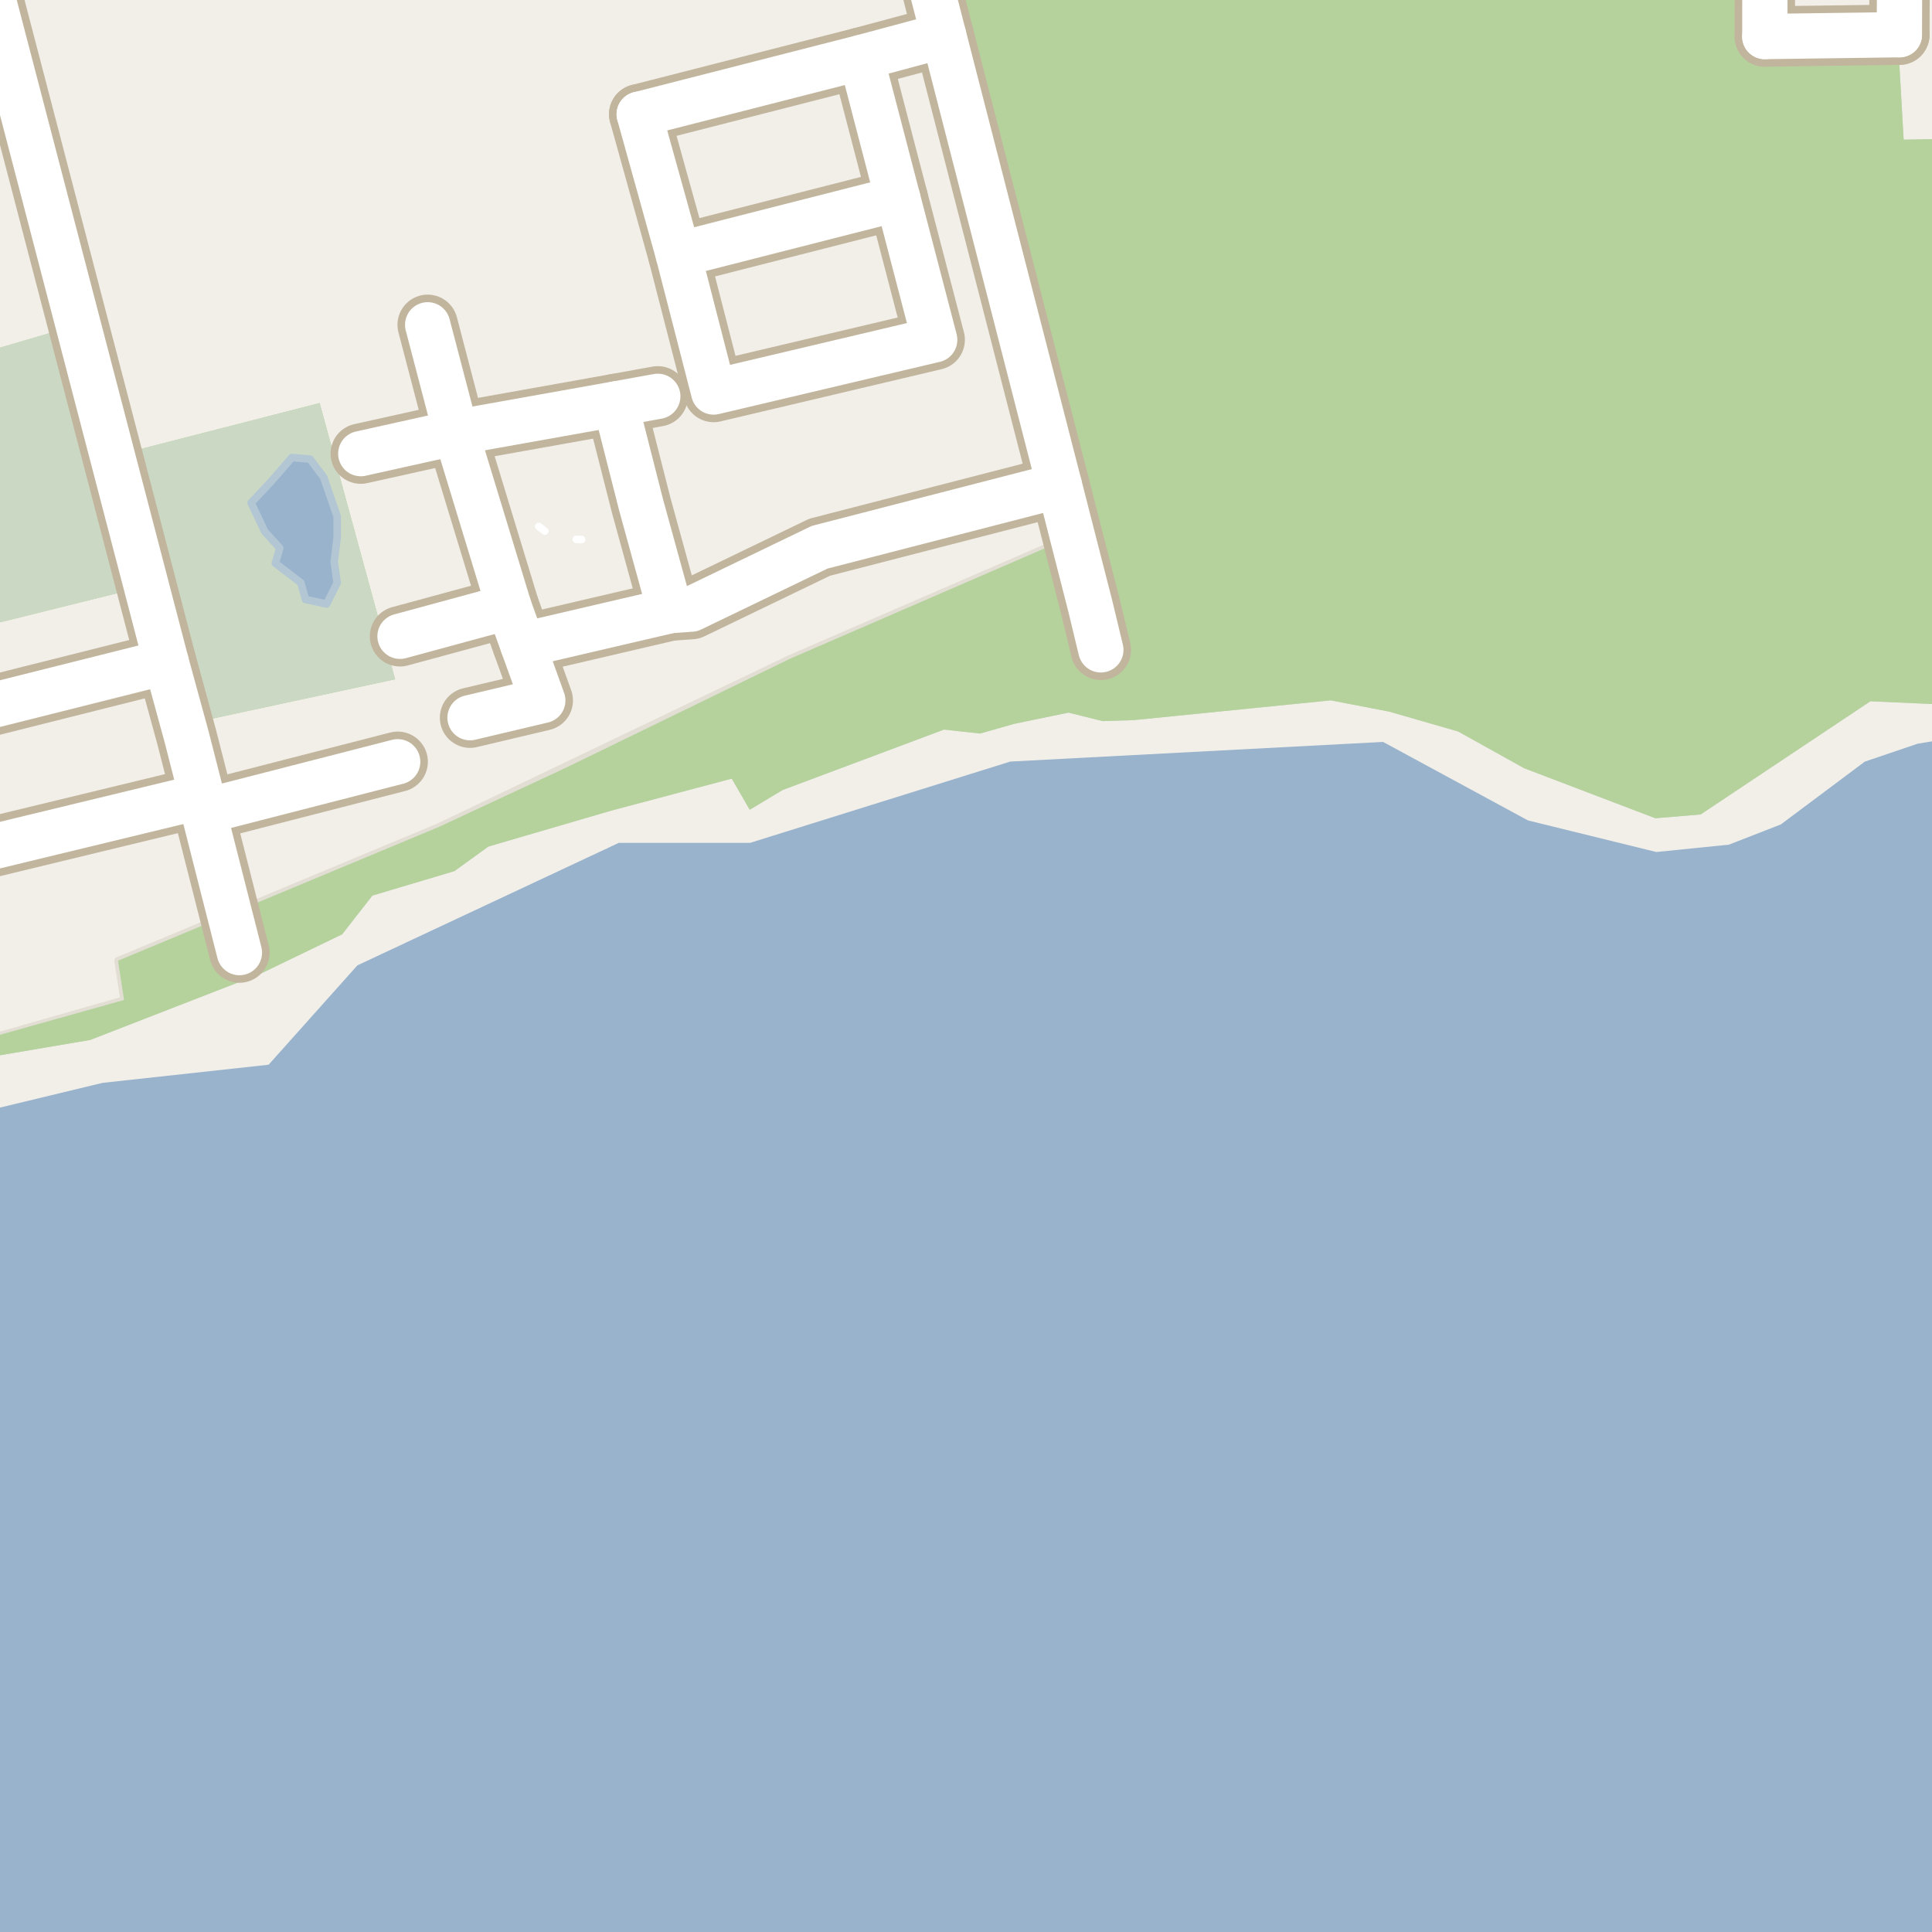 <?xml version="1.0" encoding="UTF-8"?>
<svg xmlns="http://www.w3.org/2000/svg" xmlns:xlink="http://www.w3.org/1999/xlink" width="256pt" height="256pt" viewBox="0 0 256 256" version="1.1">
<g id="surface2">
<rect x="0" y="0" width="256" height="256" style="fill:rgb(60%,70.196%,80%);fill-opacity:1;stroke:none;"/>
<path style=" stroke:none;fill-rule:evenodd;fill:rgb(94.902%,93.725%,91.373%);fill-opacity:1;" d="M 259 -4 L 259 97.742 L 254.09 98.547 L 247.09 100.922 L 235.969 109.242 L 229.086 111.922 L 219.473 112.895 L 202.465 108.711 L 183.266 98.309 L 133.867 100.91 L 99.391 111.684 L 81.988 111.684 L 47.359 127.914 L 35.59 141.082 L 13.59 143.484 L -4 147.723 L -4 259 L -4 -4 Z M 259 -4 "/>
<path style=" stroke:none;fill-rule:evenodd;fill:rgb(94.902%,93.725%,91.373%);fill-opacity:1;" d="M -4 -4 L -4 138.359 L 16.445 132.508 L 15.645 127.305 L 58.176 109.57 L 104.645 87.309 L 139.246 72.309 L 120.359 -4 Z M -4 -4 "/>
<path style="fill:none;stroke-width:1;stroke-linecap:round;stroke-linejoin:round;stroke:rgb(89.02%,87.059%,83.137%);stroke-opacity:1;stroke-miterlimit:10;" d="M -4 -4 L -4 138.359 L 16.445 132.508 L 15.645 127.305 L 58.176 109.57 L 104.645 87.309 L 139.246 72.309 L 120.359 -4 L -4 -4 "/>
<path style=" stroke:none;fill-rule:evenodd;fill:rgb(79.608%,84.706%,76.471%);fill-opacity:1;" d="M -4 260 L -4 140.891 L -1.285 140.047 L 11.961 137.797 L 34.461 129.051 L 45.336 123.801 L 49.34 118.672 L 60.215 115.426 L 64.715 112.172 L 80.965 107.422 L 96.961 103.172 L 99.34 107.297 L 103.715 104.676 L 125.086 96.672 L 129.863 97.199 L 134.34 95.922 L 141.586 94.426 L 146.102 95.551 L 150.215 95.422 L 176.336 92.801 L 184.086 94.297 L 193.211 96.926 L 201.965 101.797 L 219.34 108.422 L 225.34 107.922 L 247.84 92.922 L 256.324 93.301 L 260 91.434 L 260 18.363 L 252.246 18.508 L 251.445 4.508 L 233.246 4.91 L 231.844 -0.492 L 219.824 -3.957 L 219.824 -4 L 125.594 -4 L 145.246 71.309 L 139.246 72.309 L 104.645 87.309 L 75.047 101.707 L 58.176 109.57 L 15.645 127.305 L 16.445 132.508 L -4 138.242 L -4 -4 Z M -4 260 "/>
<path style=" stroke:none;fill-rule:evenodd;fill:rgb(70.98%,82.353%,61.176%);fill-opacity:1;" d="M -4 260 L -4 140.891 L -1.285 140.047 L 11.961 137.797 L 34.461 129.051 L 45.336 123.801 L 49.34 118.672 L 60.215 115.426 L 64.715 112.172 L 80.965 107.422 L 96.961 103.172 L 99.34 107.297 L 103.715 104.676 L 125.086 96.672 L 129.863 97.199 L 134.34 95.922 L 141.586 94.426 L 146.102 95.551 L 150.215 95.422 L 176.336 92.801 L 184.086 94.297 L 193.211 96.926 L 201.965 101.797 L 219.34 108.422 L 225.34 107.922 L 247.84 92.922 L 256.324 93.301 L 260 91.434 L 260 18.363 L 252.246 18.508 L 251.445 4.508 L 233.246 4.91 L 231.844 -0.492 L 219.824 -3.957 L 219.824 -4 L 125.594 -4 L 145.246 71.309 L 139.246 72.309 L 104.645 87.309 L 75.047 101.707 L 58.176 109.57 L 15.645 127.305 L 16.445 132.508 L -4 138.242 L -4 -4 Z M -4 260 "/>
<path style=" stroke:none;fill-rule:evenodd;fill:rgb(70.98%,82.353%,61.176%);fill-opacity:1;" d="M -4 83.457 L 21.156 77.207 L 26.355 95.605 L 52.355 90.008 L 42.355 53.406 L 12.754 61.004 L 8.352 43.609 L -4 47.246 Z M -4 83.457 "/>
<path style=" stroke:none;fill-rule:evenodd;fill:rgb(79.608%,84.706%,76.471%);fill-opacity:1;" d="M -4 83.457 L 21.156 77.207 L 26.355 95.605 L 52.355 90.008 L 42.355 53.406 L 12.754 61.004 L 8.352 43.609 L -4 47.246 Z M -4 83.457 "/>
<path style=" stroke:none;fill-rule:evenodd;fill:rgb(60%,70.196%,80%);fill-opacity:1;" d="M 33.277 66.629 L 35.074 70.43 L 37.078 72.629 L 36.477 74.629 L 39.875 77.23 L 40.477 79.43 L 43.277 80.031 L 44.676 77.23 L 44.277 74.43 L 44.676 71.23 L 44.676 68.43 L 42.879 63.23 L 41.074 60.832 L 38.676 60.629 L 36.078 63.629 Z M 33.277 66.629 "/>
<path style="fill:none;stroke-width:1;stroke-linecap:round;stroke-linejoin:round;stroke:rgb(70.196%,77.647%,83.137%);stroke-opacity:1;stroke-miterlimit:10;" d="M 33.277 66.629 L 35.074 70.43 L 37.078 72.629 L 36.477 74.629 L 39.875 77.23 L 40.477 79.43 L 43.277 80.031 L 44.676 77.23 L 44.277 74.43 L 44.676 71.23 L 44.676 68.43 L 42.879 63.23 L 41.074 60.832 L 38.676 60.629 L 36.078 63.629 L 33.277 66.629 "/>
<path style="fill:none;stroke-width:1;stroke-linecap:round;stroke-linejoin:round;stroke:rgb(100%,100%,100%);stroke-opacity:1;stroke-dasharray:2,3;stroke-miterlimit:10;" d="M 76.355 71.465 L 77.074 71.5 "/>
<path style="fill:none;stroke-width:1;stroke-linecap:round;stroke-linejoin:round;stroke:rgb(100%,100%,100%);stroke-opacity:1;stroke-dasharray:2,3;stroke-miterlimit:10;" d="M 71.387 69.75 L 72.199 70.371 "/>
<path style="fill:none;stroke-width:8;stroke-linecap:round;stroke-linejoin:round;stroke:rgb(75.686%,70.98%,61.569%);stroke-opacity:1;stroke-miterlimit:10;" d="M 60.406 57.309 L 47.805 60.109 "/>
<path style="fill:none;stroke-width:8;stroke-linecap:round;stroke-linejoin:round;stroke:rgb(75.686%,70.98%,61.569%);stroke-opacity:1;stroke-miterlimit:10;" d="M 67.441 80.391 L 53.004 84.312 "/>
<path style="fill:none;stroke-width:8;stroke-linecap:round;stroke-linejoin:round;stroke:rgb(75.686%,70.98%,61.569%);stroke-opacity:1;stroke-miterlimit:10;" d="M 251.676 4.598 L 233.848 4.84 "/>
<path style="fill:none;stroke-width:8;stroke-linecap:round;stroke-linejoin:round;stroke:rgb(75.686%,70.98%,61.569%);stroke-opacity:1;stroke-miterlimit:10;" d="M 88.805 80.91 L 69.27 85.465 "/>
<path style="fill:none;stroke-width:8;stroke-linecap:round;stroke-linejoin:round;stroke:rgb(75.686%,70.98%,61.569%);stroke-opacity:1;stroke-miterlimit:10;" d="M 52.695 100.938 L 27.977 107.289 L 26.977 107.566 "/>
<path style="fill:none;stroke-width:8;stroke-linecap:round;stroke-linejoin:round;stroke:rgb(75.686%,70.98%,61.569%);stroke-opacity:1;stroke-miterlimit:10;" d="M 60.406 57.309 L 81.547 53.531 L 87.16 52.516 "/>
<path style="fill:none;stroke-width:8;stroke-linecap:round;stroke-linejoin:round;stroke:rgb(75.686%,70.98%,61.569%);stroke-opacity:1;stroke-miterlimit:10;" d="M 89.875 33.742 L 118.969 26.324 "/>
<path style="fill:none;stroke-width:8;stroke-linecap:round;stroke-linejoin:round;stroke:rgb(75.686%,70.98%,61.569%);stroke-opacity:1;stroke-miterlimit:10;" d="M -9 114.16 L 26.742 105.512 "/>
<path style="fill:none;stroke-width:8;stroke-linecap:round;stroke-linejoin:round;stroke:rgb(75.686%,70.98%,61.569%);stroke-opacity:1;stroke-miterlimit:10;" d="M 125.035 4.688 L 114.09 7.625 L 84.699 15.137 "/>
<path style="fill:none;stroke-width:8;stroke-linecap:round;stroke-linejoin:round;stroke:rgb(75.686%,70.98%,61.569%);stroke-opacity:1;stroke-miterlimit:10;" d="M 233.863 -9 L 233.848 4.84 "/>
<path style="fill:none;stroke-width:8;stroke-linecap:round;stroke-linejoin:round;stroke:rgb(75.686%,70.98%,61.569%);stroke-opacity:1;stroke-miterlimit:10;" d="M 22.012 87.703 L -9 95.492 "/>
<path style="fill:none;stroke-width:8;stroke-linecap:round;stroke-linejoin:round;stroke:rgb(75.686%,70.98%,61.569%);stroke-opacity:1;stroke-miterlimit:10;" d="M 56.668 43.039 L 60.406 57.309 L 67.441 80.391 L 69.27 85.465 L 71.922 92.816 L 62.281 95.098 "/>
<path style="fill:none;stroke-width:8;stroke-linecap:round;stroke-linejoin:round;stroke:rgb(75.686%,70.98%,61.569%);stroke-opacity:1;stroke-miterlimit:10;" d="M 140.375 64.316 L 108.605 72.512 L 91.605 80.711 L 88.805 80.91 L 84.973 66.992 L 81.547 53.531 "/>
<path style="fill:none;stroke-width:8;stroke-linecap:round;stroke-linejoin:round;stroke:rgb(75.686%,70.98%,61.569%);stroke-opacity:1;stroke-miterlimit:10;" d="M 114.09 7.625 L 118.969 26.324 L 123.852 45.023 L 94.562 51.945 L 89.875 33.742 L 84.699 15.137 "/>
<path style="fill:none;stroke-width:8;stroke-linecap:round;stroke-linejoin:round;stroke:rgb(75.686%,70.98%,61.569%);stroke-opacity:1;stroke-miterlimit:10;" d="M 121.516 -9 L 125.035 4.688 L 140.375 64.316 L 144.465 80.289 L 145.867 86.109 "/>
<path style="fill:none;stroke-width:8;stroke-linecap:round;stroke-linejoin:round;stroke:rgb(75.686%,70.98%,61.569%);stroke-opacity:1;stroke-miterlimit:10;" d="M 251.727 -9 L 251.676 4.598 "/>
<path style="fill:none;stroke-width:8;stroke-linecap:round;stroke-linejoin:round;stroke:rgb(75.686%,70.98%,61.569%);stroke-opacity:1;stroke-miterlimit:10;" d="M -3.23 -9 L 22.012 87.703 L 24.738 97.668 L 26.742 105.512 L 26.977 107.566 L 31.723 126.223 "/>
<path style="fill:none;stroke-width:6;stroke-linecap:round;stroke-linejoin:round;stroke:rgb(100%,100%,100%);stroke-opacity:1;stroke-miterlimit:10;" d="M 60.406 57.309 L 47.805 60.109 "/>
<path style="fill:none;stroke-width:6;stroke-linecap:round;stroke-linejoin:round;stroke:rgb(100%,100%,100%);stroke-opacity:1;stroke-miterlimit:10;" d="M 67.441 80.391 L 53.004 84.312 "/>
<path style="fill:none;stroke-width:6;stroke-linecap:round;stroke-linejoin:round;stroke:rgb(100%,100%,100%);stroke-opacity:1;stroke-miterlimit:10;" d="M 251.676 4.598 L 233.848 4.84 "/>
<path style="fill:none;stroke-width:6;stroke-linecap:round;stroke-linejoin:round;stroke:rgb(100%,100%,100%);stroke-opacity:1;stroke-miterlimit:10;" d="M 88.805 80.91 L 69.27 85.465 "/>
<path style="fill:none;stroke-width:6;stroke-linecap:round;stroke-linejoin:round;stroke:rgb(100%,100%,100%);stroke-opacity:1;stroke-miterlimit:10;" d="M 52.695 100.938 L 27.977 107.289 L 26.977 107.566 "/>
<path style="fill:none;stroke-width:6;stroke-linecap:round;stroke-linejoin:round;stroke:rgb(100%,100%,100%);stroke-opacity:1;stroke-miterlimit:10;" d="M 60.406 57.309 L 81.547 53.531 L 87.16 52.516 "/>
<path style="fill:none;stroke-width:6;stroke-linecap:round;stroke-linejoin:round;stroke:rgb(100%,100%,100%);stroke-opacity:1;stroke-miterlimit:10;" d="M 89.875 33.742 L 118.969 26.324 "/>
<path style="fill:none;stroke-width:6;stroke-linecap:round;stroke-linejoin:round;stroke:rgb(100%,100%,100%);stroke-opacity:1;stroke-miterlimit:10;" d="M -9 114.16 L 26.742 105.512 "/>
<path style="fill:none;stroke-width:6;stroke-linecap:round;stroke-linejoin:round;stroke:rgb(100%,100%,100%);stroke-opacity:1;stroke-miterlimit:10;" d="M 125.035 4.688 L 114.09 7.625 L 84.699 15.137 "/>
<path style="fill:none;stroke-width:6;stroke-linecap:round;stroke-linejoin:round;stroke:rgb(100%,100%,100%);stroke-opacity:1;stroke-miterlimit:10;" d="M 233.863 -9 L 233.848 4.84 "/>
<path style="fill:none;stroke-width:6;stroke-linecap:round;stroke-linejoin:round;stroke:rgb(100%,100%,100%);stroke-opacity:1;stroke-miterlimit:10;" d="M 22.012 87.703 L -9 95.492 "/>
<path style="fill:none;stroke-width:6;stroke-linecap:round;stroke-linejoin:round;stroke:rgb(100%,100%,100%);stroke-opacity:1;stroke-miterlimit:10;" d="M 56.668 43.039 L 60.406 57.309 L 67.441 80.391 L 69.27 85.465 L 71.922 92.816 L 62.281 95.098 "/>
<path style="fill:none;stroke-width:6;stroke-linecap:round;stroke-linejoin:round;stroke:rgb(100%,100%,100%);stroke-opacity:1;stroke-miterlimit:10;" d="M 140.375 64.316 L 108.605 72.512 L 91.605 80.711 L 88.805 80.91 L 84.973 66.992 L 81.547 53.531 "/>
<path style="fill:none;stroke-width:6;stroke-linecap:round;stroke-linejoin:round;stroke:rgb(100%,100%,100%);stroke-opacity:1;stroke-miterlimit:10;" d="M 114.09 7.625 L 118.969 26.324 L 123.852 45.023 L 94.562 51.945 L 89.875 33.742 L 84.699 15.137 "/>
<path style="fill:none;stroke-width:6;stroke-linecap:round;stroke-linejoin:round;stroke:rgb(100%,100%,100%);stroke-opacity:1;stroke-miterlimit:10;" d="M 121.516 -9 L 125.035 4.688 L 140.375 64.316 L 144.465 80.289 L 145.867 86.109 "/>
<path style="fill:none;stroke-width:6;stroke-linecap:round;stroke-linejoin:round;stroke:rgb(100%,100%,100%);stroke-opacity:1;stroke-miterlimit:10;" d="M 251.727 -9 L 251.676 4.598 "/>
<path style="fill:none;stroke-width:6;stroke-linecap:round;stroke-linejoin:round;stroke:rgb(100%,100%,100%);stroke-opacity:1;stroke-miterlimit:10;" d="M -3.23 -9 L 22.012 87.703 L 24.738 97.668 L 26.742 105.512 L 26.977 107.566 L 31.723 126.223 "/>
</g>
</svg>

